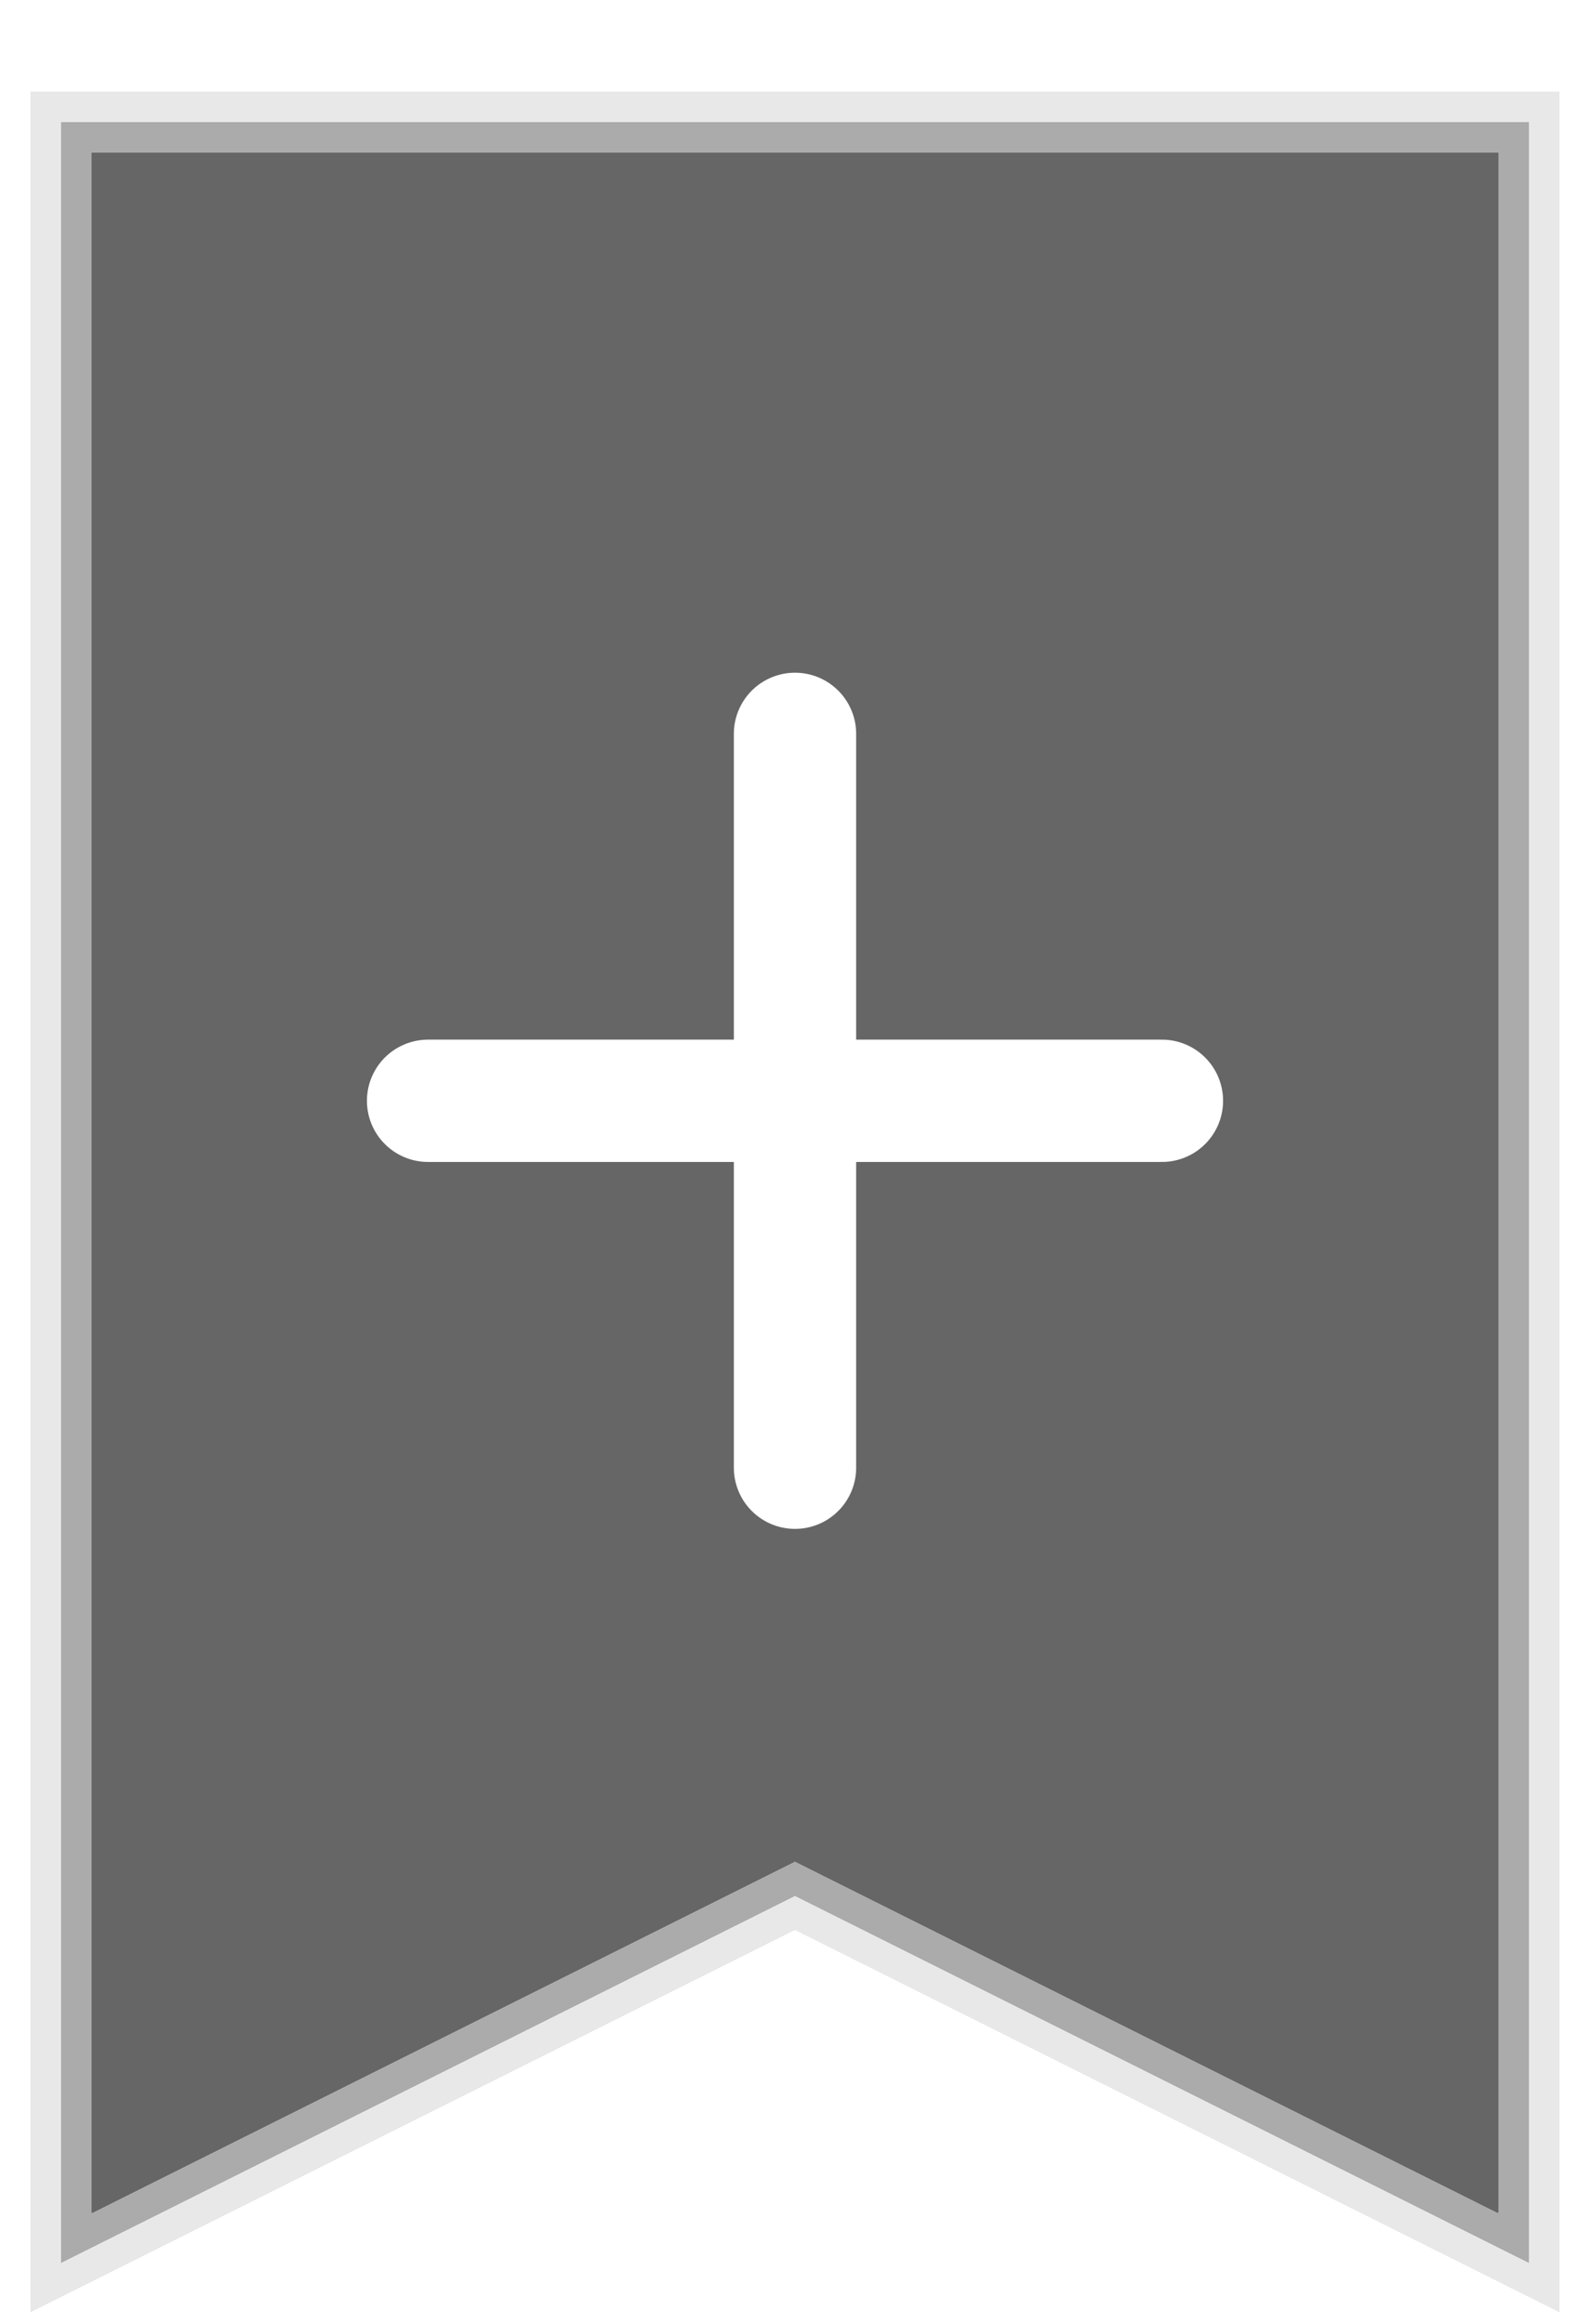 <svg width="26" height="38" viewBox="0 0 26 38" fill="none" xmlns="http://www.w3.org/2000/svg">
<g filter="url(#filter0_d_123_327)">
<path d="M25 1H1V36L13 30L25 36V1Z" fill="black" fill-opacity="0.6" shape-rendering="crispEdges"/>
<path d="M25 1H1V36L13 30L25 36V1Z" stroke="#D9D9D9" stroke-opacity="0.6" shape-rendering="crispEdges"/>
</g>
<line x1="13" y1="24" x2="13" y2="12" stroke="white" stroke-width="2" stroke-linecap="round"/>
<line x1="7" y1="18" x2="19" y2="18" stroke="white" stroke-width="2" stroke-linecap="round"/>
<defs>
<filter id="filter0_d_123_327" x="0.5" y="0.5" width="25" height="37.309" filterUnits="userSpaceOnUse" color-interpolation-filters="sRGB">
<feFlood flood-opacity="0" result="BackgroundImageFix"/>
<feColorMatrix in="SourceAlpha" type="matrix" values="0 0 0 0 0 0 0 0 0 0 0 0 0 0 0 0 0 0 127 0" result="hardAlpha"/>
<feOffset dy="1"/>
<feComposite in2="hardAlpha" operator="out"/>
<feColorMatrix type="matrix" values="0 0 0 0 0 0 0 0 0 0 0 0 0 0 0 0 0 0 0.4 0"/>
<feBlend mode="normal" in2="BackgroundImageFix" result="effect1_dropShadow_123_327"/>
<feBlend mode="normal" in="SourceGraphic" in2="effect1_dropShadow_123_327" result="shape"/>
</filter>
</defs>
</svg>
